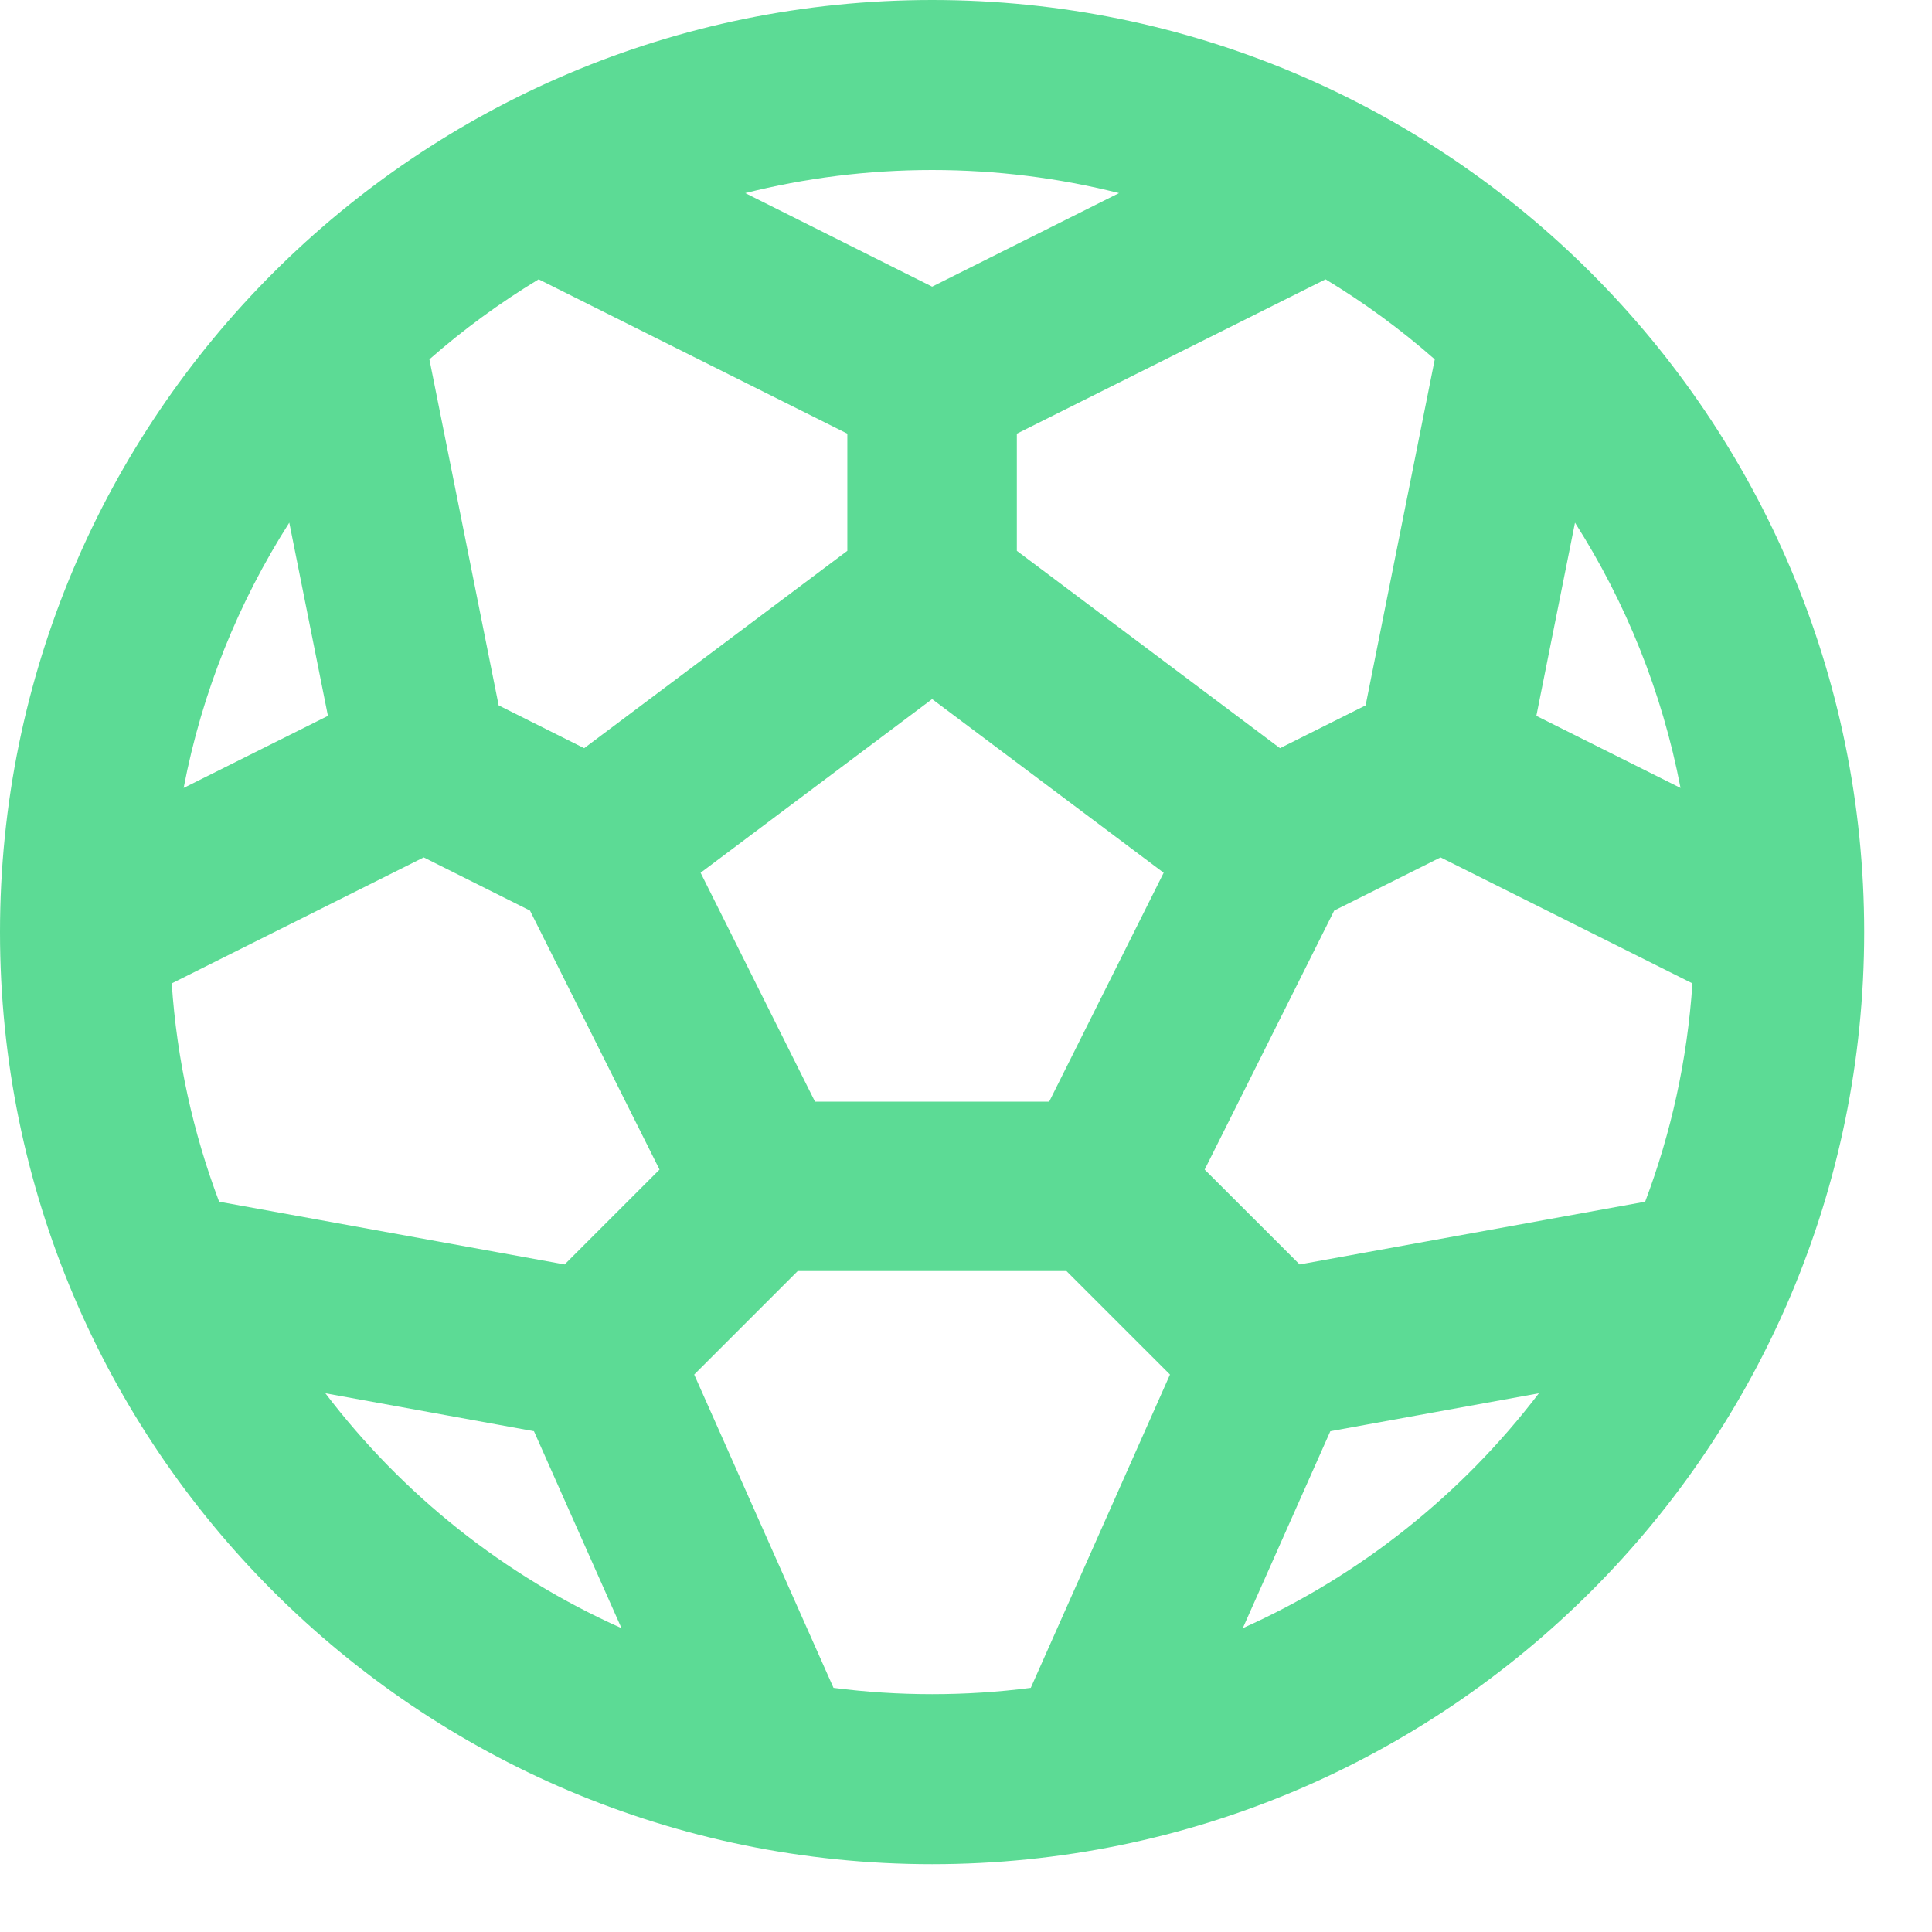<svg width="19" height="19" viewBox="0 0 19 19" fill="none" xmlns="http://www.w3.org/2000/svg">
<path fill-rule="evenodd" clip-rule="evenodd" d="M9.167 18.333C14.229 18.333 18.333 14.229 18.333 9.167C18.333 4.104 14.229 0 9.167 0C4.104 0 0 4.104 0 9.167C0 14.229 4.104 18.333 9.167 18.333ZM1.689 9.671C1.739 10.422 1.9 11.143 2.155 11.818L5.553 12.435L6.486 11.502L5.212 8.955L4.167 8.432L1.689 9.671ZM3.2 13.702C3.957 14.697 4.957 15.496 6.112 16.012L5.251 14.075L3.2 13.702ZM8.197 16.599C8.514 16.64 8.838 16.661 9.167 16.661C9.495 16.661 9.819 16.64 10.137 16.599L11.506 13.518L10.488 12.5H7.845L6.827 13.518L8.197 16.599ZM12.222 16.012C13.376 15.496 14.376 14.696 15.134 13.702L13.083 14.075L12.222 16.012ZM1.806 7.749L3.225 7.04L2.845 5.14C2.345 5.923 1.987 6.804 1.806 7.749ZM4.223 3.534L4.904 6.937L5.745 7.358L8.333 5.417V4.265L5.297 2.747C4.916 2.978 4.556 3.241 4.223 3.534ZM7.329 1.899L9.167 2.819L11.005 1.899C10.417 1.751 9.801 1.672 9.167 1.672C8.532 1.672 7.917 1.751 7.329 1.899ZM13.036 2.747L10 4.265V5.417L12.588 7.358L13.43 6.937L14.11 3.534C13.777 3.241 13.418 2.978 13.036 2.747ZM15.489 5.14L15.109 7.04L16.527 7.749C16.346 6.804 15.988 5.923 15.489 5.14ZM16.644 9.671L14.167 8.432L13.121 8.955L11.847 11.502L12.781 12.435L16.179 11.818C16.434 11.143 16.594 10.422 16.644 9.671ZM6.89 8.583L9.167 6.875L11.444 8.583L10.318 10.834H8.015L6.89 8.583Z" fill="#5CDB95"/>
</svg>
